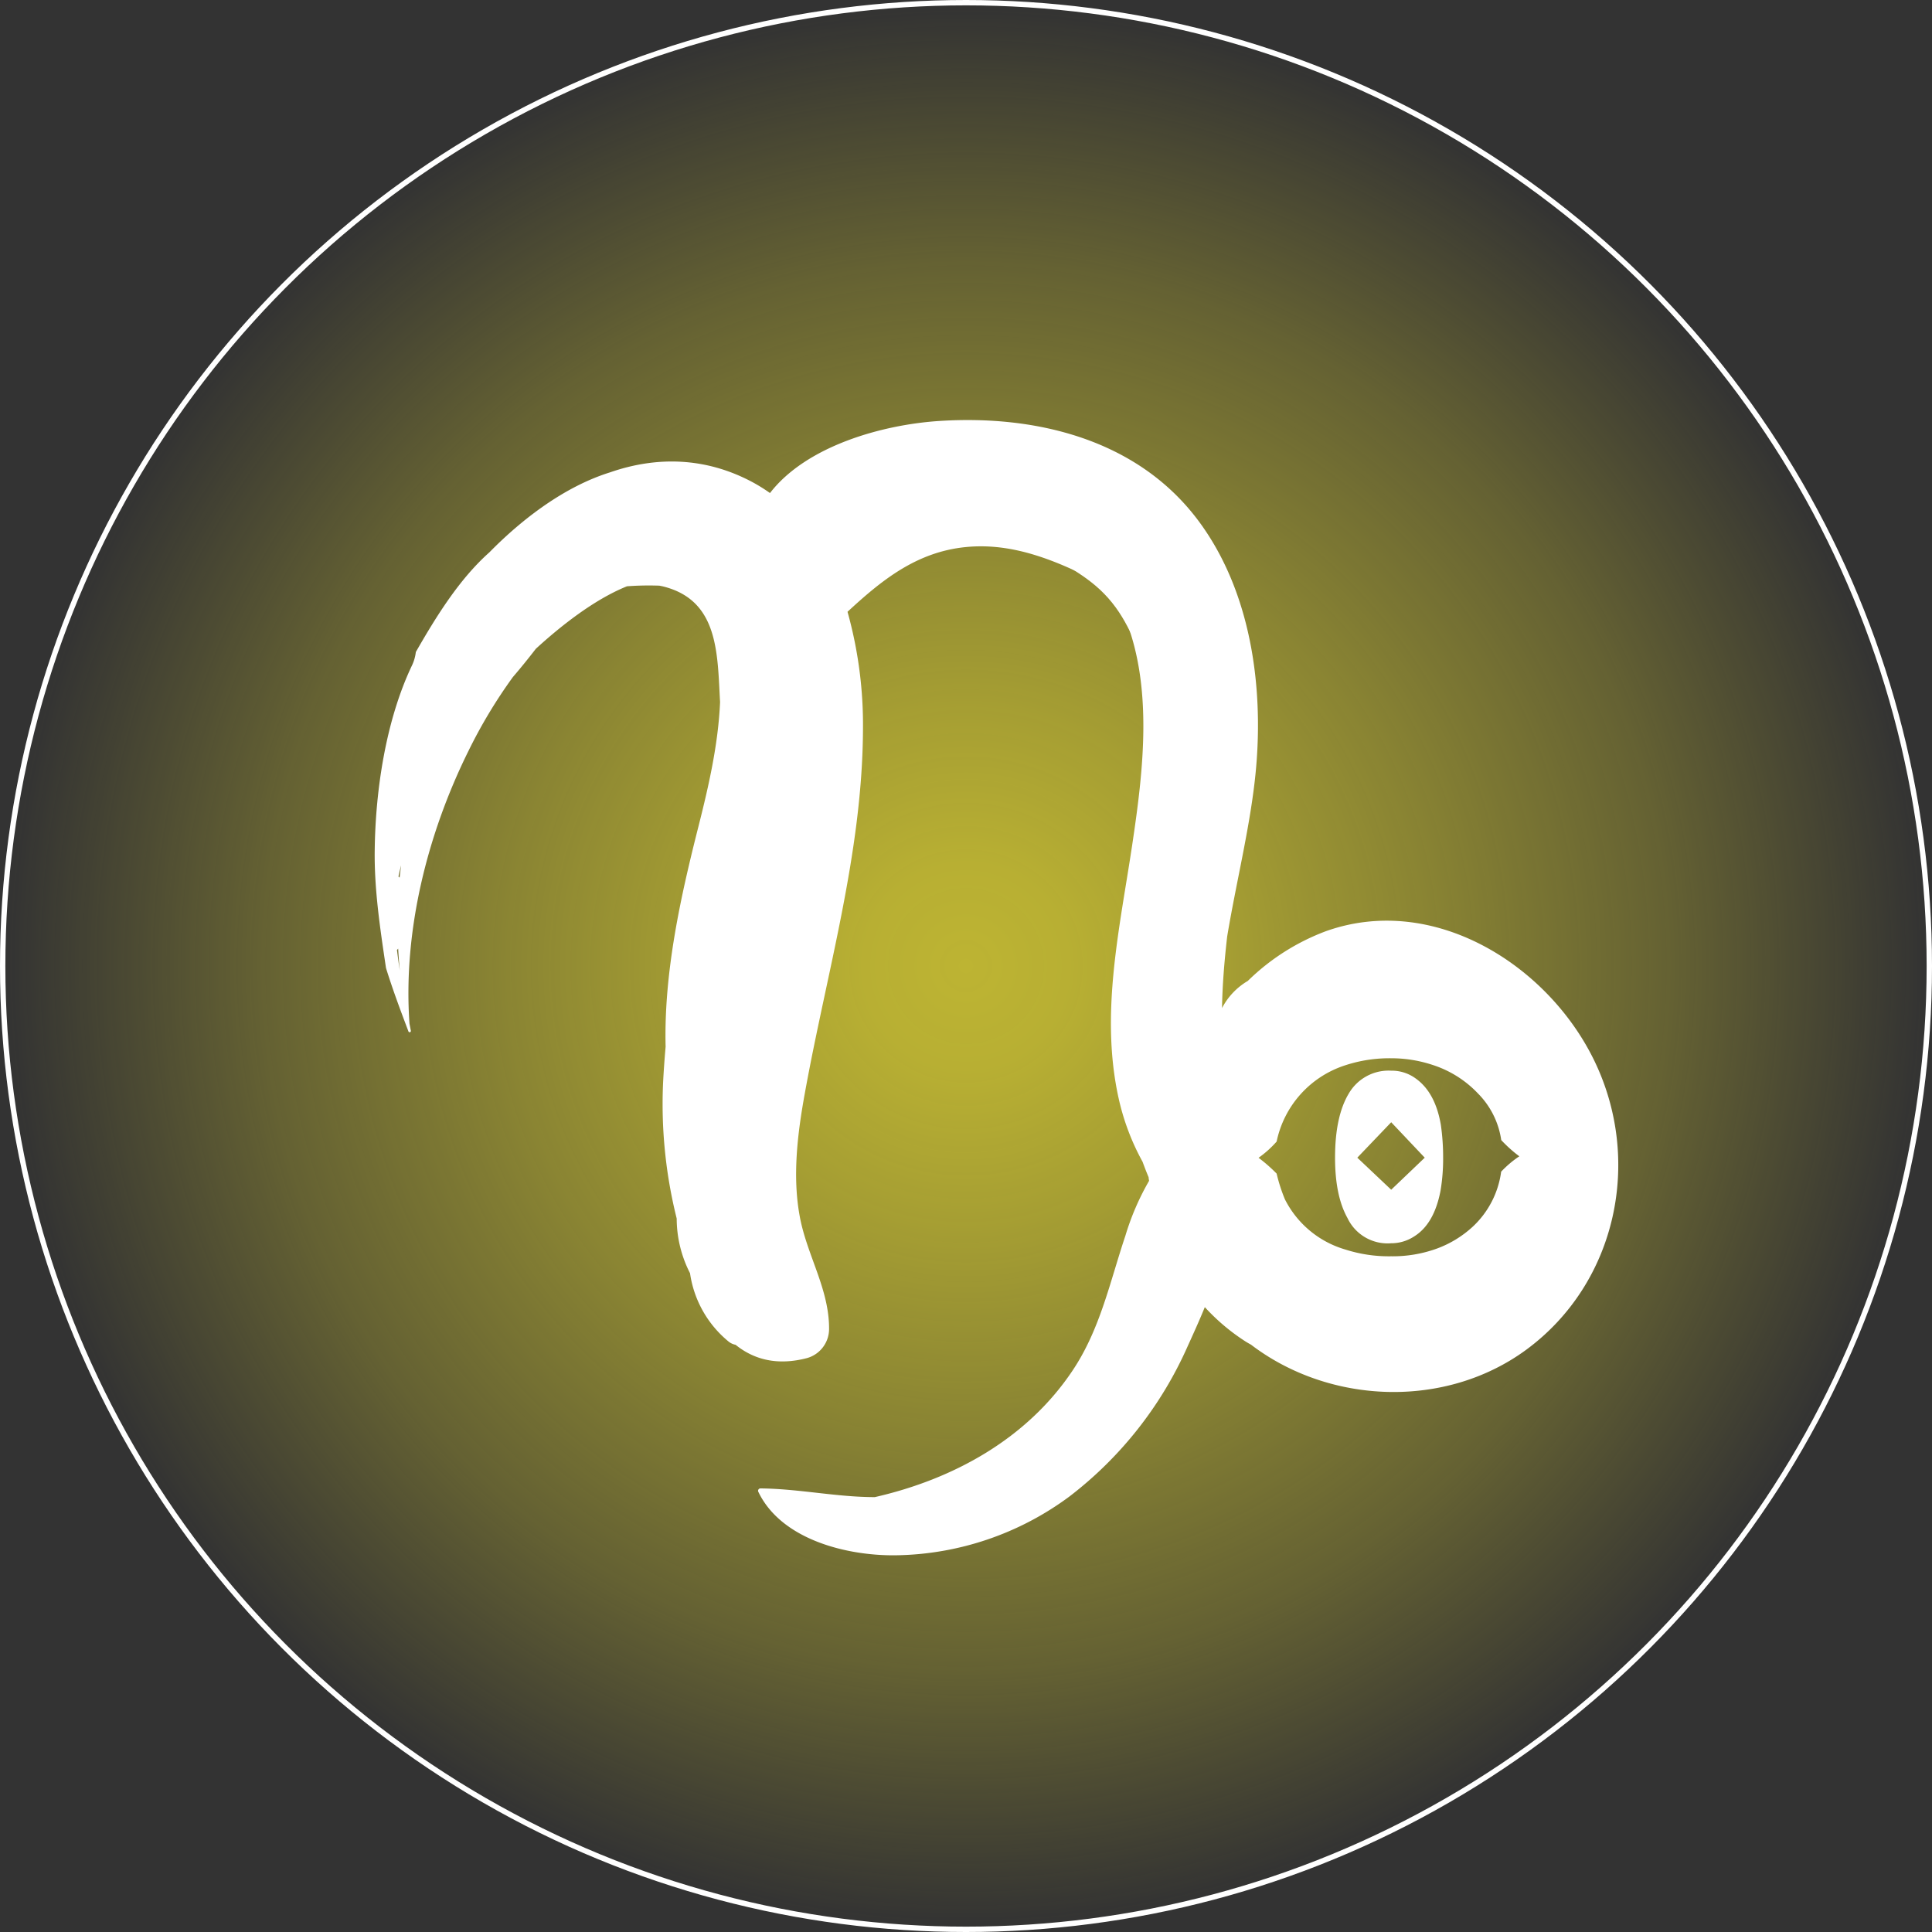 <svg id="Layer_1" data-name="Layer 1" xmlns="http://www.w3.org/2000/svg" xmlns:xlink="http://www.w3.org/1999/xlink" viewBox="0 0 375.04 375.04"><rect x="0" y="0" width="375.04" height="375.04" fill="#333333" stroke="none"/><defs><style>.cls-1{stroke:#fff;stroke-miterlimit:10;stroke-width:1.04px;fill:url(#radial-gradient);}.cls-2{fill:none;}.cls-3{fill:#fff;}</style><radialGradient id="radial-gradient" cx="187.52" cy="187.52" r="187" gradientUnits="userSpaceOnUse"><stop offset="0" stop-color="#bdb433"/><stop offset="0.11" stop-color="#bdb433" stop-opacity="0.96"/><stop offset="0.27" stop-color="#bdb433" stop-opacity="0.83"/><stop offset="0.48" stop-color="#bdb433" stop-opacity="0.63"/><stop offset="0.73" stop-color="#bdb433" stop-opacity="0.36"/><stop offset="0.99" stop-color="#bdb433" stop-opacity="0.01"/><stop offset="1" stop-color="#bdb433" stop-opacity="0"/></radialGradient></defs><title>Horoscope-Icon-capricorn</title><circle class="cls-1" cx="187.52" cy="187.52" r="187"/><polygon class="cls-2" points="263.47 224.73 270.05 230.95 276.56 224.73 270.05 217.85 263.47 224.73"/><path class="cls-2" d="M285.5,303.24q0.25,2,.55,4c-0.14-1.42-.24-2.84-0.32-4.26A1.37,1.37,0,0,1,285.5,303.24Z" transform="translate(-208.44 -118.84)"/><path class="cls-2" d="M285.79,289a0.71,0.71,0,0,1,.23.24c0.08-.81.18-1.61,0.28-2.42Q286,287.94,285.79,289Z" transform="translate(-208.44 -118.84)"/><path class="cls-2" d="M499.85,340.06a16.13,16.13,0,0,0-4.54-9.07,20.93,20.93,0,0,0-8.7-5.49,25.52,25.52,0,0,0-8.12-1.32,27.46,27.46,0,0,0-9,1.39,19.79,19.79,0,0,0-13.24,14.78,20.09,20.09,0,0,1-3.51,3.15,30.34,30.34,0,0,1,3.51,3.07,32.32,32.32,0,0,0,1.61,5,19.12,19.12,0,0,0,11.7,9.73,27.7,27.7,0,0,0,8.92,1.32,25.1,25.1,0,0,0,8.89-1.5,20.86,20.86,0,0,0,6.91-4.21,17.8,17.8,0,0,0,5.56-10.68,20.35,20.35,0,0,1,3.51-3.07A26.05,26.05,0,0,1,499.85,340.06ZM488.08,350q-1.24,6.44-5.12,8.85a8.1,8.1,0,0,1-4.46,1.32,8.61,8.61,0,0,1-8.48-4.9q-2.41-4.31-2.41-11.7,0-8,2.67-12.47a8.94,8.94,0,0,1,8.23-4.43,7.85,7.85,0,0,1,4.68,1.46q3.88,2.71,5,9.07a44,44,0,0,1,.44,6.36A37.44,37.44,0,0,1,488.08,350Z" transform="translate(-208.44 -118.84)"/><path class="cls-3" d="M483.18,328.14a7.85,7.85,0,0,0-4.68-1.46,8.94,8.94,0,0,0-8.23,4.43q-2.67,4.43-2.67,12.47,0,7.39,2.41,11.7a8.61,8.61,0,0,0,8.48,4.9,8.1,8.1,0,0,0,4.46-1.32q3.88-2.41,5.12-8.85a37.44,37.44,0,0,0,.51-6.44,44,44,0,0,0-.44-6.36Q487.05,330.84,483.18,328.14Zm-4.68,21.65-6.58-6.22,6.58-6.88,6.51,6.88Z" transform="translate(-208.44 -118.84)"/><path class="cls-3" d="M517.78,324.44c-9.12-18.48-31.2-32.26-52-24.82a43.35,43.35,0,0,0-15.12,9.64,13.16,13.16,0,0,0-5,5.27c0.07-4.45.45-9.11,1-13.9,1.82-10.92,4.6-21.83,5.57-32.29,1.54-16.58-1.07-35.05-11.32-48.63-11.75-15.56-31.29-20.34-50-19.16-11.15.7-25.93,4.84-33,14a33,33,0,0,0-3.35-2.09c-9.32-5-18.87-5-27.72-1.92-8.79,2.75-17,9-23.4,15.52-5.85,5.2-10.38,12.54-14.28,19.35a8.11,8.11,0,0,1-.75,2.61c-5.06,10.63-7.09,24.15-7.23,35.86-0.1,7.68,1.06,15.28,2.19,22.87,1.28,4.14,2.81,8.22,4.35,12.29a0.24,0.24,0,0,0,.47-0.13l-0.26-1.36c-1.28-18,3.48-36.84,11.43-52.9A97.38,97.38,0,0,1,308,250.27c1.54-1.79,3-3.6,4.46-5.49,4.59-4.2,11.16-9.5,17.69-12.13a56.91,56.91,0,0,1,6.3-.12l0.63,0.13c10.91,2.66,10.61,13.05,11.14,22.47-0.35,8.1-2.16,16.09-4.16,24-3.49,13.75-6.77,28.46-6.41,42.9-0.2,2.25-.36,4.49-0.48,6.74a91.6,91.6,0,0,0,2.63,26.61A23.36,23.36,0,0,0,342.39,366a21,21,0,0,0,7.48,13.26,3.06,3.06,0,0,0,1.36.63c3.55,2.87,8.11,4.1,13.91,2.57a5.88,5.88,0,0,0,4.24-5.57c0.06-7.75-4.24-14.25-5.66-21.75-1.5-7.89-.47-16.24.95-24.06,4.23-23.41,11.18-46.62,11.29-70.59a81.59,81.59,0,0,0-3-22.89c6.55-6.05,13.32-11.6,22.93-12.56,9.36-.94,17.85,2.76,26,6.9l3.84,5c0.25,0.33.5,0.68,0.75,1,5.95,13.88,3.89,30.57,1.73,45-2.44,16.28-6.26,32.73-2.61,49.15a46.16,46.16,0,0,0,4.64,12.28c0.36,1,.75,2,1.17,3,0,0.23.06,0.46,0.09,0.69a50.2,50.2,0,0,0-4.6,10.66c-3,8.95-4.88,18.09-10.18,26.06-8.85,13.32-23.17,21.2-38.46,24.68-7.46,0-14.71-1.62-22.21-1.69a0.46,0.46,0,0,0-.39.69c4.5,9.35,17.38,12.45,26.82,12.29a57.87,57.87,0,0,0,33.53-11.39A74.86,74.86,0,0,0,439,380.15c1-2.2,2.18-4.78,3.32-7.57a39.73,39.73,0,0,0,7.92,6.68c0.34,0.22.7,0.41,1.05,0.61,15.22,11.6,37.68,12.52,53.4,1C522.34,367.89,527.39,343.92,517.78,324.44ZM285.5,303.24a1.37,1.37,0,0,0,.23-0.26c0.08,1.42.18,2.84,0.32,4.26Q285.74,305.25,285.5,303.24Zm0.52-14a0.71,0.71,0,0,0-.23-0.24q0.23-1.1.51-2.18C286.2,287.66,286.1,288.47,286,289.28Zm213.83,57A17.8,17.8,0,0,1,494.29,357a20.86,20.86,0,0,1-6.91,4.21,25.1,25.1,0,0,1-8.89,1.5,27.7,27.7,0,0,1-8.92-1.32,19.12,19.12,0,0,1-11.7-9.73,32.32,32.32,0,0,1-1.61-5,30.34,30.34,0,0,0-3.51-3.07,20.09,20.09,0,0,0,3.51-3.15,19.79,19.79,0,0,1,13.24-14.78,27.46,27.46,0,0,1,9-1.39,25.52,25.52,0,0,1,8.12,1.32,20.93,20.93,0,0,1,8.7,5.49,16.13,16.13,0,0,1,4.54,9.07,26.05,26.05,0,0,0,3.51,3.15A20.35,20.35,0,0,0,499.85,346.28Z" transform="translate(-208.44 -118.84)"/><path class="cls-3" d="M409.4,224.78c4.9,3.53,10,5.45,14.18,10.18s5.49,9.93,8.31,15.24c0.77,1.45,2.67.6,2.82-.77,1.26-11.35-13.62-26.87-25.25-25.2-0.28,0-.25.41-0.07,0.54h0Z" transform="translate(-208.44 -118.84)"/></svg>